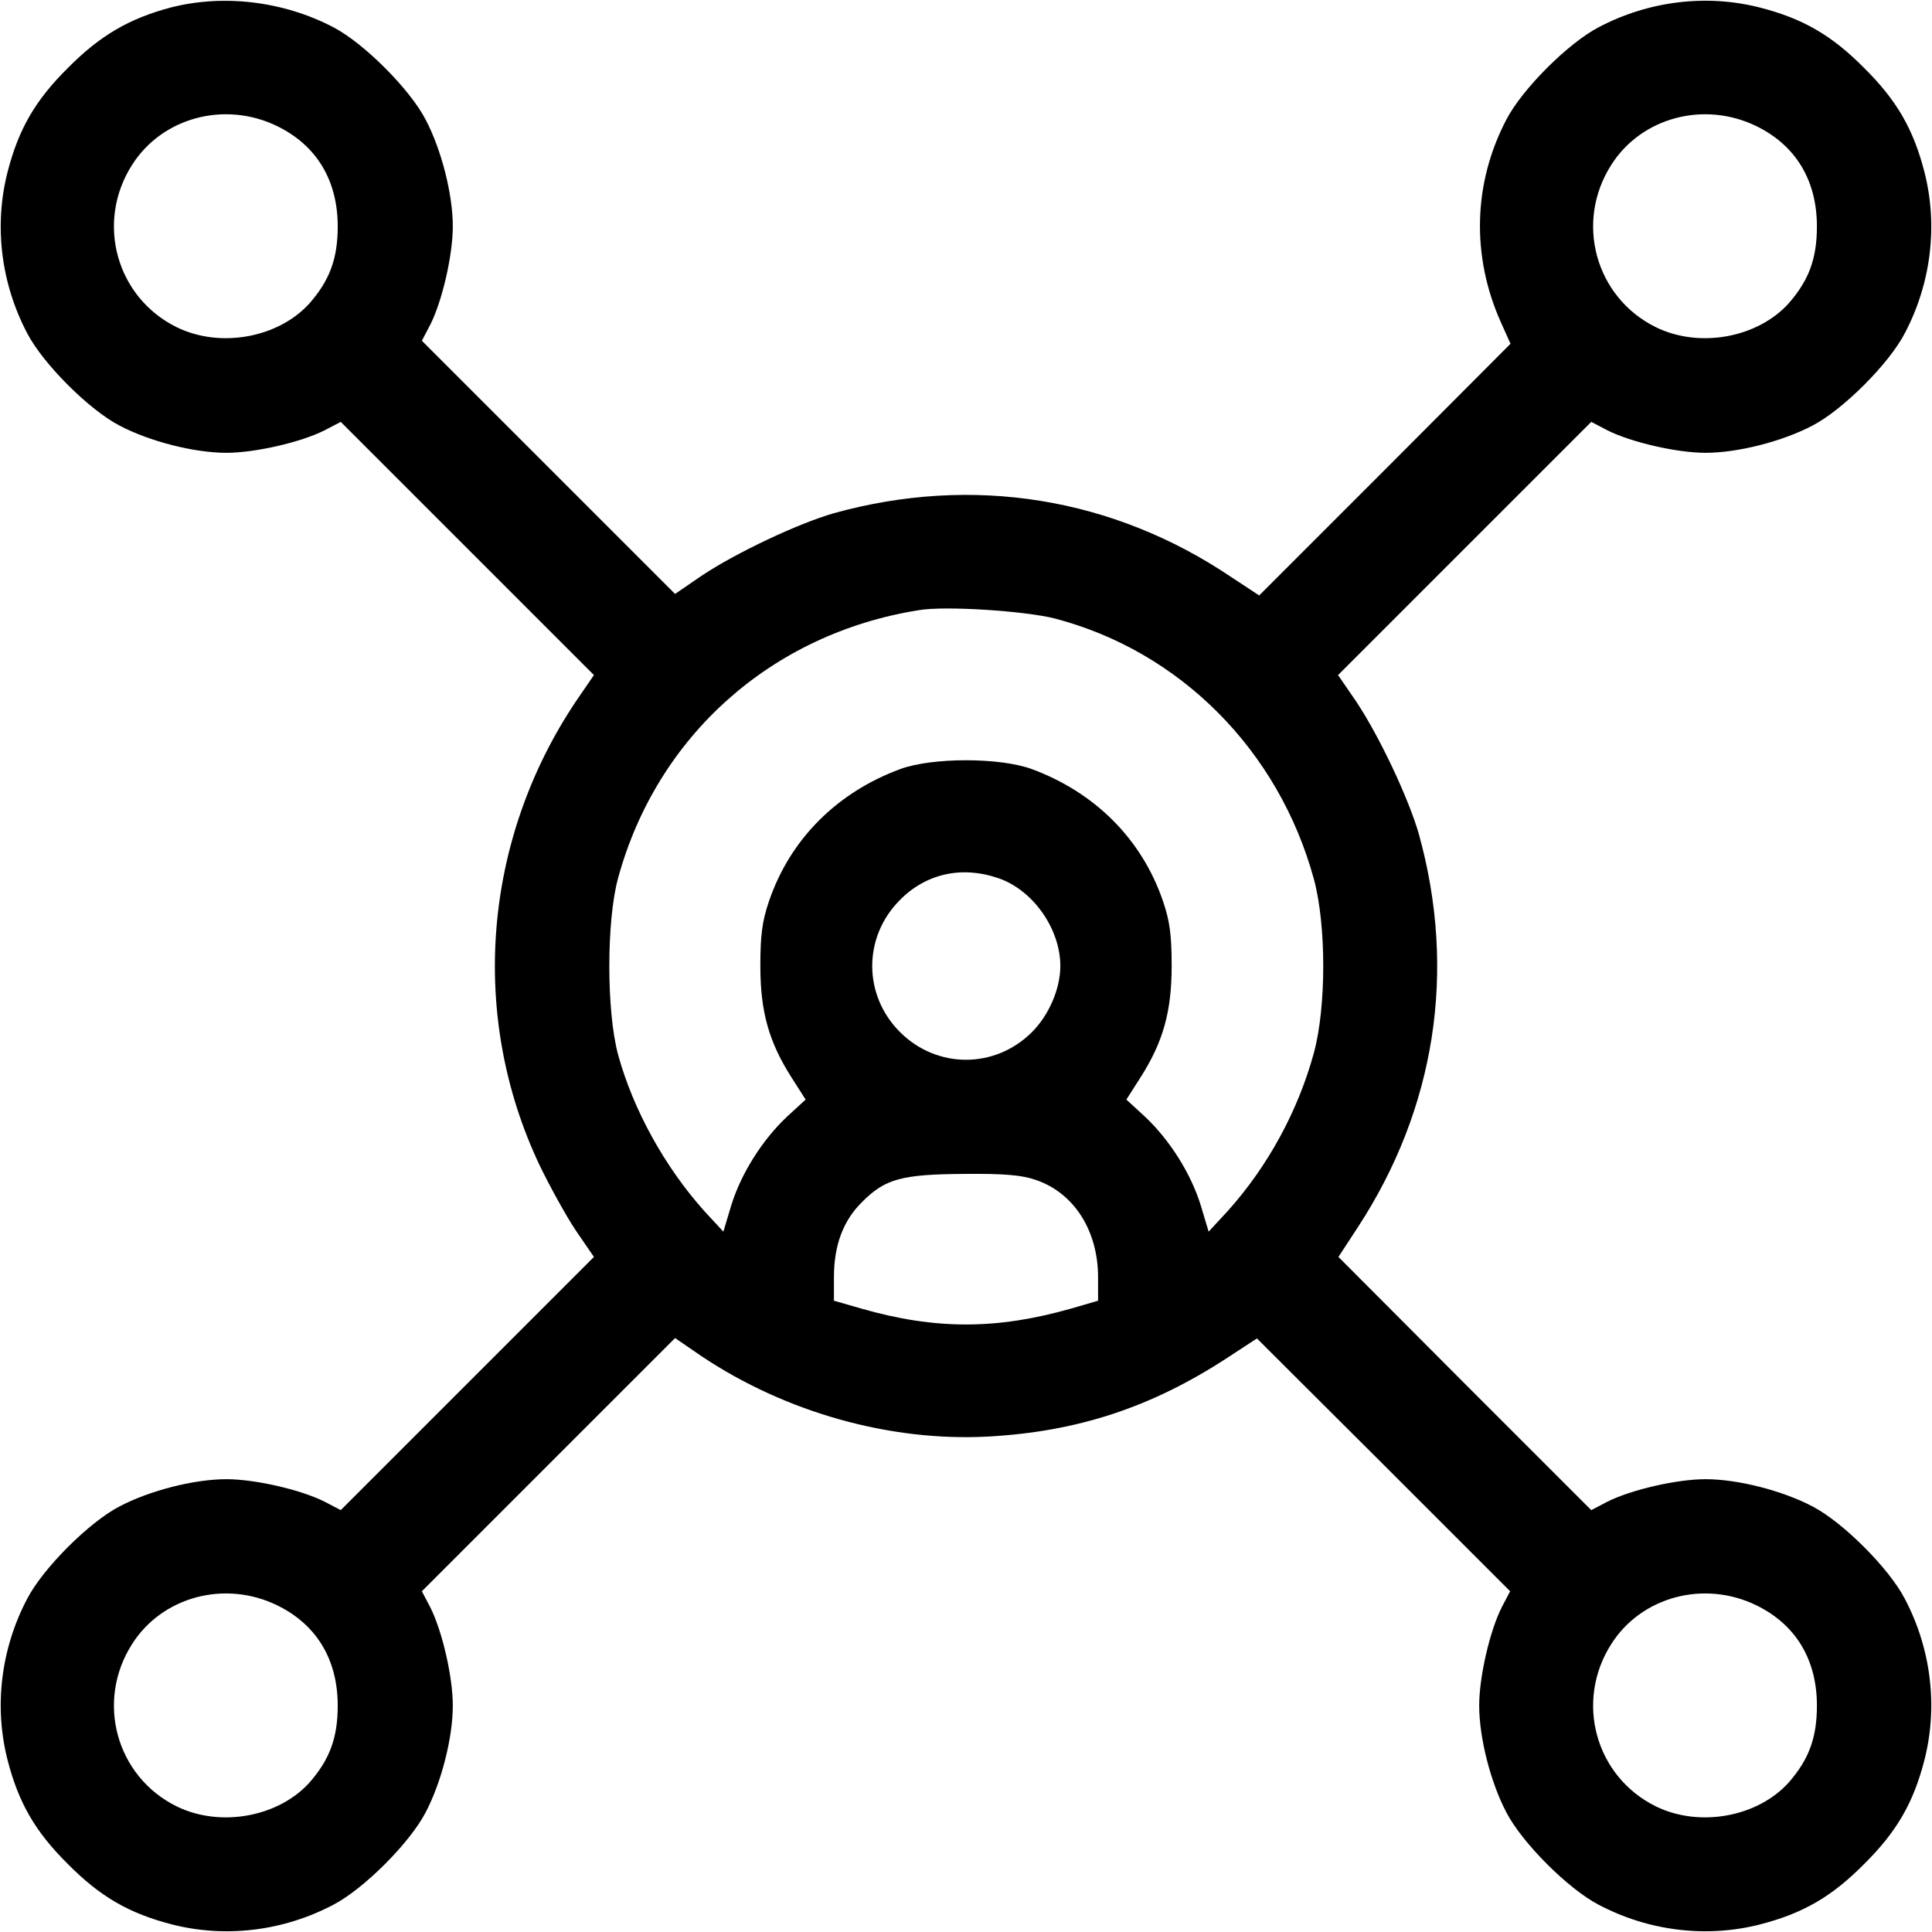 <?xml version="1.0" standalone="no"?>
<!DOCTYPE svg PUBLIC "-//W3C//DTD SVG 20010904//EN"
 "http://www.w3.org/TR/2001/REC-SVG-20010904/DTD/svg10.dtd">
<svg version="1.0" xmlns="http://www.w3.org/2000/svg"
 width="512pt" height="512pt" viewBox="0 0 512 512"
 preserveAspectRatio="xMidYMid meet">

<g transform="translate(0,512) scale(0.1,-0.1)"
fill="#000000" stroke="none">
<path d="M452 5100 c-109 -29 -187 -74 -272 -160 -87 -86 -131 -163 -160 -276
-36 -141 -18 -294 52 -427 42 -81 164 -203 245 -245 80 -42 198 -72 283 -72
76 0 198 28 261 60 l42 22 335 -335 336 -336 -48 -70 c-247 -369 -283 -835
-96 -1229 27 -56 70 -134 96 -173 l48 -70 -336 -336 -335 -335 -42 22 c-63 32
-185 60 -261 60 -85 0 -203 -30 -283 -72 -81 -42 -203 -164 -245 -245 -70
-133 -88 -286 -52 -427 29 -113 73 -190 160 -276 86 -87 163 -131 276 -160
141 -36 294 -18 427 52 81 42 203 164 245 245 42 80 72 198 72 283 0 76 -28
198 -60 261 l-22 42 335 335 336 336 70 -48 c223 -149 500 -227 760 -213 236
13 432 77 634 209 l78 51 336 -335 335 -335 -22 -42 c-32 -63 -60 -185 -60
-261 0 -85 30 -203 72 -283 42 -81 164 -203 245 -245 133 -70 286 -88 427 -52
113 29 190 73 276 160 87 86 131 163 160 276 36 141 18 294 -52 427 -42 81
-164 203 -245 245 -80 42 -198 72 -283 72 -76 0 -198 -28 -261 -60 l-42 -22
-335 335 -335 336 51 78 c206 315 263 680 162 1043 -27 94 -104 258 -166 351
l-48 70 336 336 335 335 42 -22 c63 -32 185 -60 261 -60 85 0 203 30 283 72
81 42 203 164 245 245 70 133 88 286 52 427 -29 113 -73 190 -160 276 -86 87
-163 131 -276 160 -141 36 -294 18 -427 -52 -81 -42 -203 -164 -245 -245 -88
-168 -93 -361 -15 -536 l26 -58 -333 -334 -333 -333 -73 48 c-314 212 -686
272 -1054 170 -94 -27 -258 -104 -351 -166 l-70 -48 -336 336 -335 335 22 42
c32 63 60 185 60 261 0 85 -30 203 -72 283 -42 81 -164 203 -245 245 -132 69
-291 88 -431 52z m282 -314 c105 -51 161 -144 161 -266 0 -85 -21 -142 -74
-203 -82 -92 -237 -121 -353 -64 -160 79 -215 278 -118 430 80 126 246 170
384 103z m3920 0 c105 -51 161 -144 161 -266 0 -85 -21 -142 -74 -203 -82 -92
-237 -121 -353 -64 -160 79 -215 278 -118 430 80 126 246 170 384 103z m-1859
-1305 c333 -87 594 -350 687 -691 33 -122 33 -338 0 -460 -42 -154 -122 -301
-229 -420 l-50 -54 -21 70 c-26 84 -82 173 -148 235 l-49 45 37 58 c60 94 83
174 83 296 0 83 -5 119 -23 172 -56 164 -180 288 -348 350 -85 31 -263 31
-348 0 -168 -62 -292 -186 -348 -350 -18 -53 -23 -89 -23 -172 0 -122 23 -202
83 -296 l37 -58 -49 -45 c-66 -62 -122 -151 -148 -235 l-21 -70 -50 54 c-105
117 -189 269 -229 415 -31 115 -31 355 0 468 103 377 407 648 797 710 69 12
281 -2 360 -22z m-150 -688 c92 -31 165 -134 165 -233 0 -60 -30 -130 -75
-175 -98 -98 -252 -98 -350 0 -98 98 -98 252 0 350 69 70 164 91 260 58z m100
-800 c101 -34 165 -134 165 -258 l0 -62 -72 -21 c-99 -28 -188 -42 -278 -42
-90 0 -179 14 -277 42 l-73 21 0 62 c0 84 24 150 75 200 61 61 104 73 271 74
106 1 152 -3 189 -16z m-2011 -1127 c105 -51 161 -144 161 -266 0 -85 -21
-142 -74 -203 -82 -92 -237 -121 -353 -64 -160 79 -215 278 -118 430 80 126
246 170 384 103z m3920 0 c105 -51 161 -144 161 -266 0 -85 -21 -142 -74 -203
-82 -92 -237 -121 -353 -64 -160 79 -215 278 -118 430 80 126 246 170 384 103z"/>
</g>
</svg>

